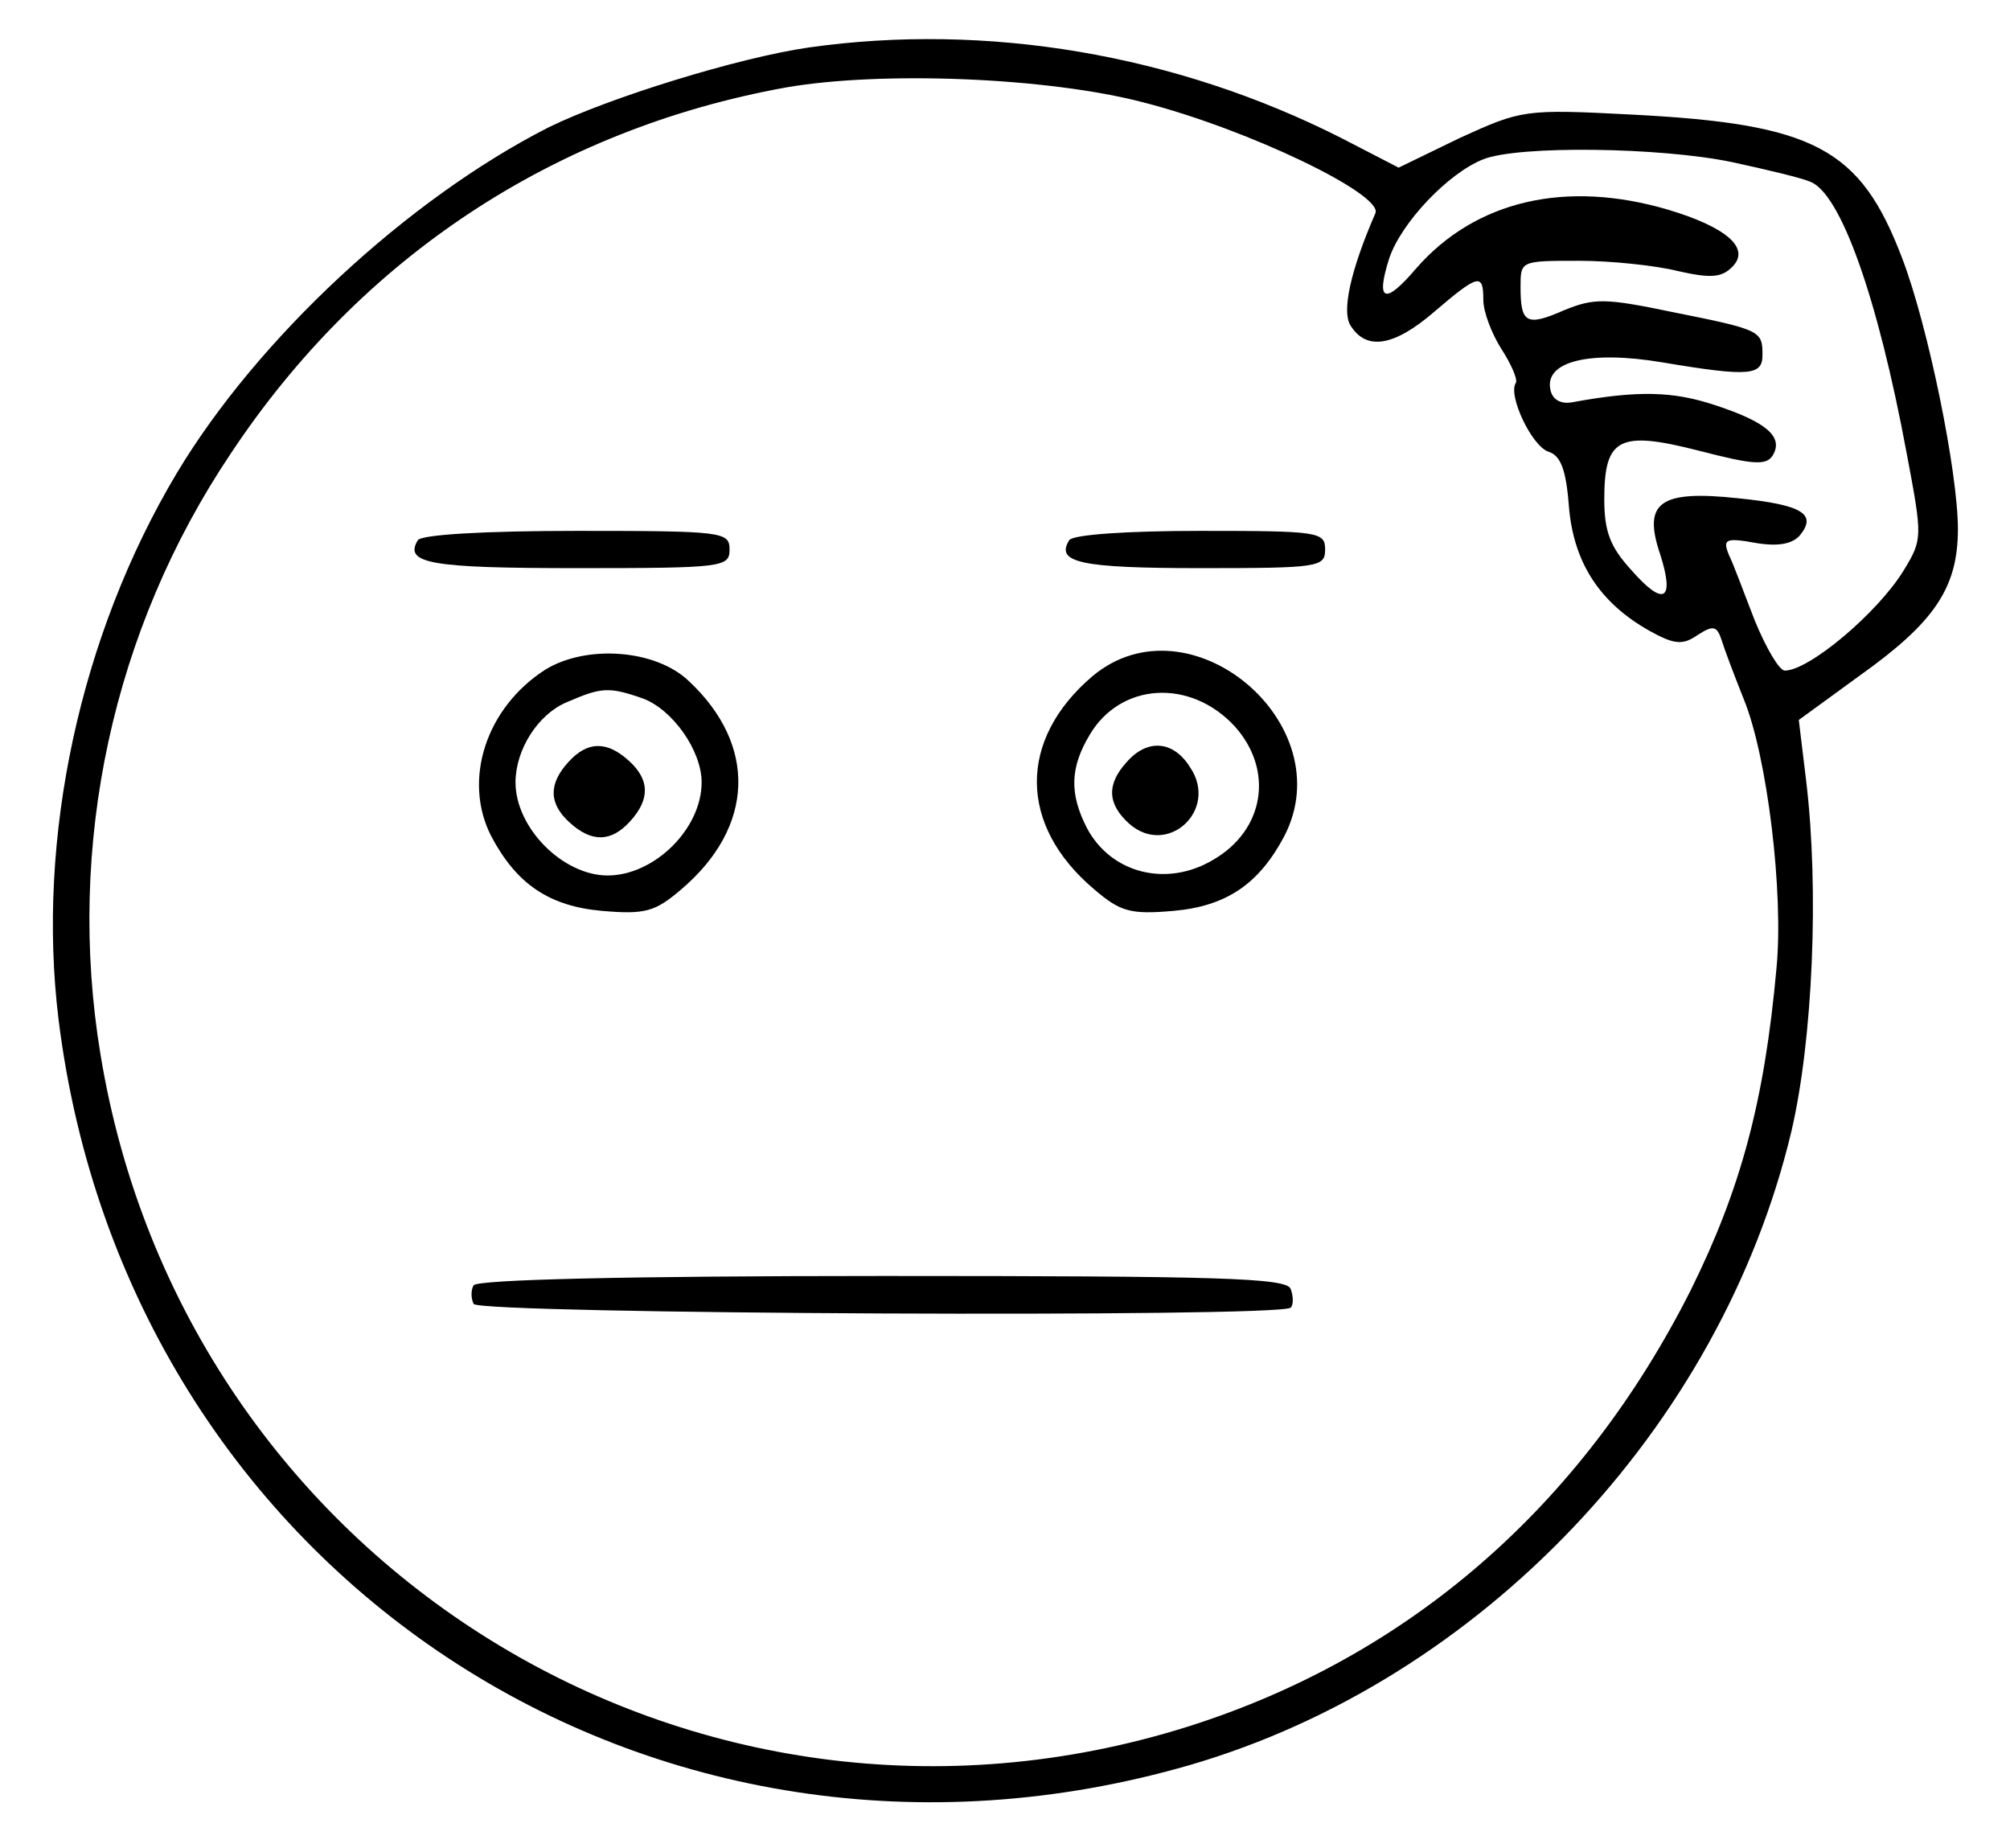 <?xml version="1.0" encoding="UTF-8"?>
<svg xmlns="http://www.w3.org/2000/svg" xmlns:xlink="http://www.w3.org/1999/xlink" width="544px" height="500px" viewBox="0 0 542 500" version="1.1">
<g id="surface1">
<path style=" stroke:none;fill-rule:nonzero;fill:rgb(0%,0%,0%);fill-opacity:1;" d="M 217.859 12.852 C 198.715 15.625 163.707 26.461 147.336 34.527 C 109.309 53.93 68.758 91.48 46.848 128.023 C 20.652 171.875 8.816 226.816 14.859 275.957 C 33.496 425.906 175.797 519.656 321.121 477.57 C 399.699 454.637 464.68 386.34 483.82 306.199 C 489.613 281.504 491.375 240.926 487.852 211.441 L 485.836 194.809 L 502.457 182.711 C 522.605 168.348 528.902 159.023 528.902 143.145 C 528.902 127.773 520.844 88.207 513.793 69.809 C 502.457 40.07 490.117 33.52 440.5 30.996 C 411.539 29.484 410.781 29.738 394.16 37.297 L 377.535 45.363 L 361.922 37.297 C 317.09 14.617 265.961 6.047 217.859 12.852 Z M 308.527 27.723 C 336.988 35.031 373.508 52.672 371.238 57.711 C 364.441 73.336 362.172 84.172 364.441 87.953 C 368.723 95.012 376.277 93.75 387.105 84.426 C 399.195 74.094 400.457 73.84 400.457 81.148 C 400.457 84.426 402.723 90.223 405.242 94.254 C 408.012 98.539 409.773 102.57 409.27 103.578 C 407.004 106.855 413.551 120.715 418.086 122.227 C 421.359 123.234 422.871 127.016 423.625 137.098 C 424.887 152.219 431.938 163.055 445.285 170.613 C 452.086 174.395 454.352 174.648 458.383 171.875 C 462.664 169.102 463.672 169.355 464.93 173.137 C 465.688 175.656 468.457 182.965 470.977 189.266 C 477.273 204.637 481.805 241.684 479.789 262.098 C 476.516 298.387 469.969 322.078 456.621 349.043 C 427.152 407.512 380.309 448.336 320.363 467.238 C 187.133 509.074 48.859 423.641 26.191 285.281 C 16.875 228.832 29.469 170.363 61.453 122.73 C 96.715 69.555 149.102 35.031 211.562 23.691 C 237.504 19.152 282.586 20.918 308.527 27.723 Z M 467.703 43.852 C 477.02 45.867 486.59 48.137 488.859 49.145 C 497.168 52.168 507.242 80.645 515.051 122.73 C 519.332 145.414 519.332 145.918 514.297 154.234 C 507.242 165.828 488.605 181.453 482.059 181.453 C 480.547 181.453 477.02 175.402 474 168.094 C 471.227 161.039 468.207 152.723 466.945 150.203 C 465.184 145.918 465.938 145.414 474.25 146.926 C 480.293 147.934 484.074 147.176 486.086 144.91 C 490.871 139.113 486.844 136.594 469.465 134.828 C 448.309 132.559 443.523 135.836 448.309 149.949 C 452.34 162.551 449.316 164.316 440.5 154.234 C 434.707 147.934 433.195 143.648 433.195 135.082 C 433.195 118.449 437.227 116.43 458.887 121.977 C 473.496 125.758 477.02 126.008 478.785 123.234 C 481.805 118.195 477.02 114.164 463.168 109.629 C 451.836 105.848 442.266 105.594 424.383 108.871 C 421.359 109.375 419.094 108.113 418.59 105.344 C 417.078 97.781 429.168 94.758 448.812 98.035 C 472.738 102.066 476.012 101.562 476.012 96.02 C 476.012 89.465 475.508 89.215 451.582 84.426 C 433.449 80.645 430.426 80.645 422.367 83.922 C 412.039 88.457 410.531 87.449 410.531 77.621 C 410.531 70.566 410.531 70.566 426.398 70.566 C 434.961 70.566 447.051 71.824 453.094 73.336 C 461.91 75.352 464.93 75.102 467.703 72.328 C 472.992 67.289 466.441 61.492 450.324 56.703 C 422.871 48.641 398.441 54.184 382.32 72.582 C 373.758 82.66 371.238 81.652 375.02 69.809 C 378.293 60.23 390.883 46.875 400.457 43.094 C 410.027 39.316 448.309 39.82 467.703 43.852 Z M 467.703 43.852 "/>
<path style=" stroke:none;fill-rule:nonzero;fill:rgb(0%,0%,0%);fill-opacity:1;" d="M 112.078 146.168 C 108.301 152.469 115.352 153.73 155.145 153.73 C 194.688 153.73 196.449 153.477 196.449 148.691 C 196.449 143.902 194.688 143.648 155.145 143.648 C 130.211 143.648 113.086 144.656 112.078 146.168 Z M 112.078 146.168 "/>
<path style=" stroke:none;fill-rule:nonzero;fill:rgb(0%,0%,0%);fill-opacity:1;" d="M 288.379 146.168 C 284.602 152.219 291.402 153.73 323.891 153.73 C 355.875 153.73 357.641 153.477 357.641 148.691 C 357.641 143.902 355.875 143.648 323.891 143.648 C 303.992 143.648 289.387 144.656 288.379 146.168 Z M 288.379 146.168 "/>
<path style=" stroke:none;fill-rule:nonzero;fill:rgb(0%,0%,0%);fill-opacity:1;" d="M 146.582 181.199 C 130.461 191.531 124.168 211.191 131.973 226.309 C 138.773 239.164 147.59 245.211 161.945 246.473 C 173.531 247.48 176.301 246.723 183.352 240.676 C 203.25 223.789 204.004 201.613 185.367 184.223 C 176.301 175.656 157.664 174.395 146.582 181.199 Z M 173.027 189.012 C 181.086 192.035 188.895 203.125 188.895 211.695 C 188.895 224.293 176.051 236.895 163.457 236.895 C 151.367 236.895 138.523 224.043 138.523 211.695 C 138.523 202.871 144.566 193.297 152.375 190.02 C 161.691 185.988 163.707 185.734 173.027 189.012 Z M 173.027 189.012 "/>
<path style=" stroke:none;fill-rule:nonzero;fill:rgb(0%,0%,0%);fill-opacity:1;" d="M 152.879 206.148 C 147.336 212.199 147.59 217.488 153.129 222.531 C 159.176 228.074 164.465 227.824 169.5 222.277 C 175.043 216.23 174.789 210.938 169.25 205.898 C 163.203 200.352 157.914 200.605 152.879 206.148 Z M 152.879 206.148 "/>
<path style=" stroke:none;fill-rule:nonzero;fill:rgb(0%,0%,0%);fill-opacity:1;" d="M 294.676 182.965 C 274.527 200.102 274.527 223.285 295.18 240.676 C 302.23 246.723 305 247.48 316.586 246.473 C 330.941 245.211 339.758 239.164 346.559 226.309 C 362.426 195.816 320.867 161.039 294.676 182.965 Z M 333.211 196.574 C 343.789 208.418 341.27 224.547 327.418 232.609 C 314.824 240.172 299.711 236.391 293.164 224.043 C 288.379 214.719 288.629 207.66 293.918 198.84 C 302.23 184.727 321.121 183.469 333.211 196.574 Z M 333.211 196.574 "/>
<path style=" stroke:none;fill-rule:nonzero;fill:rgb(0%,0%,0%);fill-opacity:1;" d="M 303.992 206.148 C 298.453 212.199 298.703 217.488 304.496 222.781 C 314.824 232.105 328.926 219.254 321.121 207.66 C 316.586 200.352 309.535 199.848 303.992 206.148 Z M 303.992 206.148 "/>
<path style=" stroke:none;fill-rule:nonzero;fill:rgb(0%,0%,0%);fill-opacity:1;" d="M 127.188 347.781 C 126.434 349.043 126.434 351.309 127.188 352.824 C 128.953 355.594 345.551 356.602 348.32 353.832 C 349.078 353.074 349.078 350.805 348.32 348.789 C 347.312 345.766 329.18 345.262 238.008 345.262 C 167.738 345.262 128.195 346.27 127.188 347.781 Z M 127.188 347.781 "/>
</g>
</svg>
